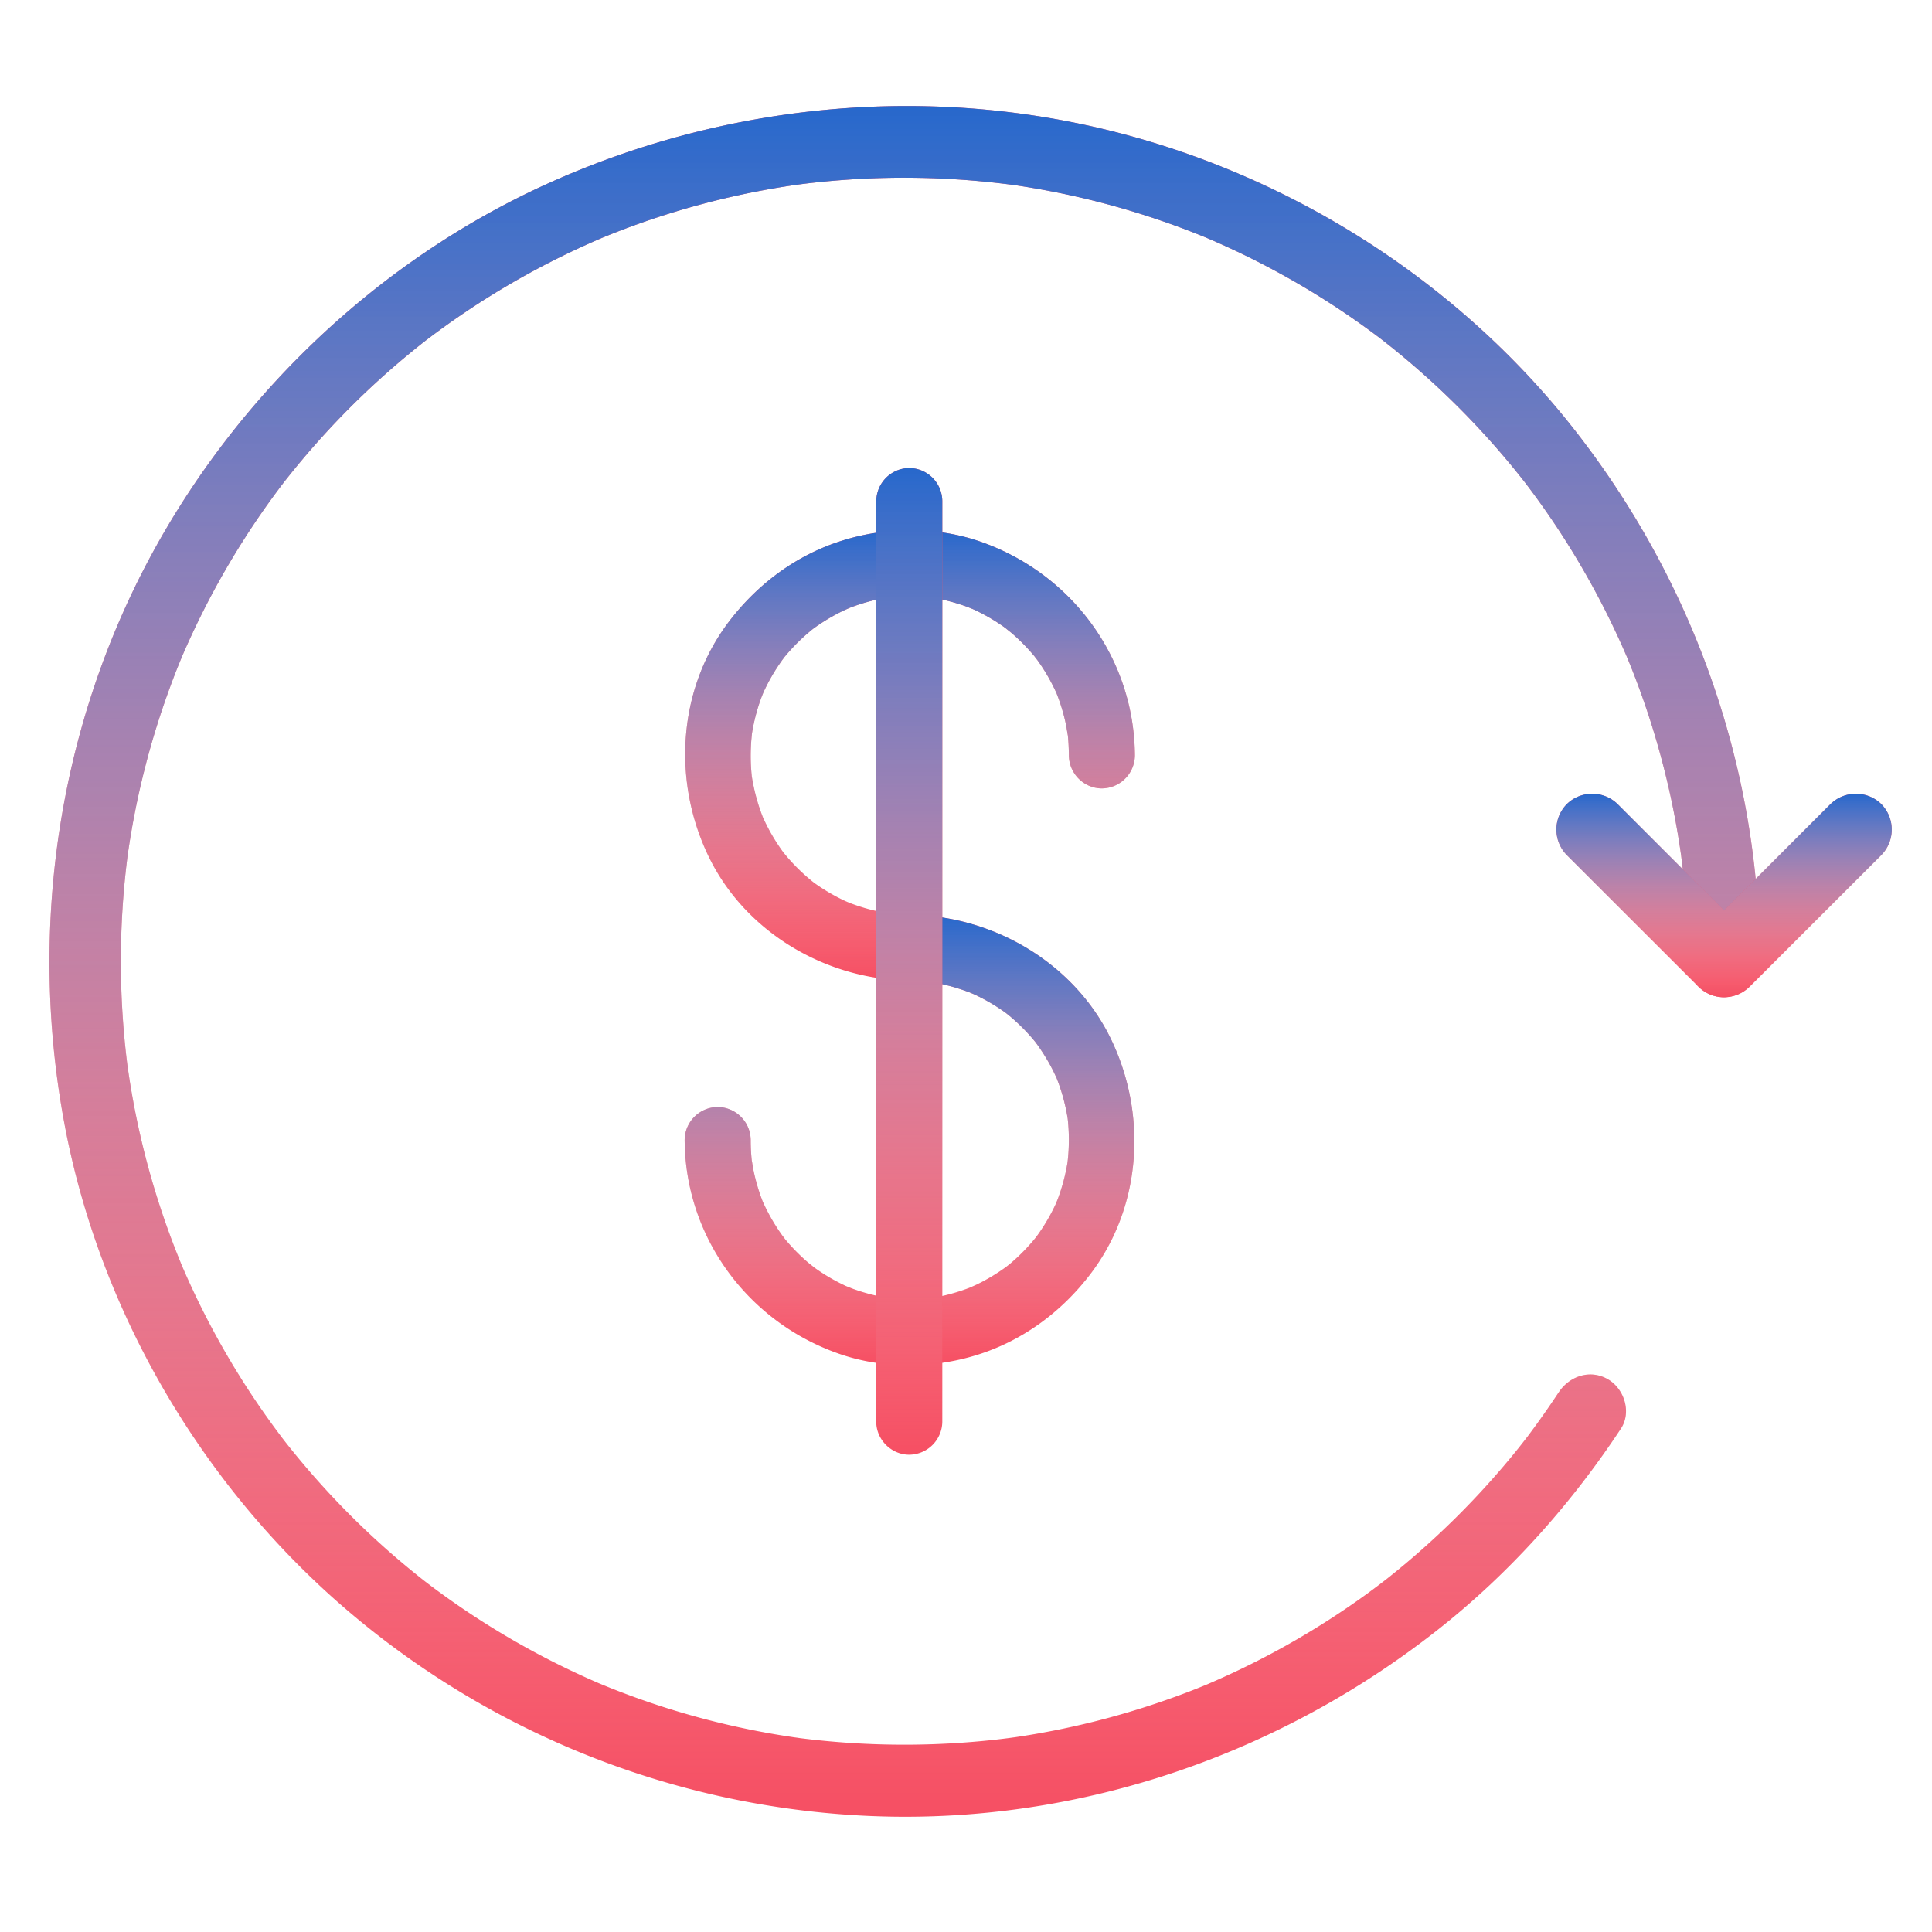 <svg width="48" height="48" fill="none" xmlns="http://www.w3.org/2000/svg"><path d="M38.727 34.59a22.297 22.297 0 01-.774 1.099 20.866 20.866 0 01-.227.29 20.519 20.519 0 01-3.27 3.247 19.41 19.41 0 01-.654.487 20.369 20.369 0 01-3.65 2.065c-.026.012-.259.11-.064.03a19.237 19.237 0 01-1.133.434 20.218 20.218 0 01-3.73.918 18.088 18.088 0 01-.773.091 20.686 20.686 0 01-4.683-.081c.237.03 0-.002-.04-.007l-.209-.032a19.93 19.93 0 01-1.3-.248 20.175 20.175 0 01-3.267-1.032c-.037-.015-.25-.106-.037-.015a20.664 20.664 0 01-1.348-.637 20.368 20.368 0 01-2.846-1.786l-.16-.122-.031-.024a21.046 21.046 0 01-.976-.817A20.495 20.495 0 017 35.712c.14.18 0 0-.023-.032l-.12-.161a20.373 20.373 0 01-2.316-4.024c-.092-.212.073.178-.016-.036l-.077-.19a20.206 20.206 0 01-1.25-4.58l-.03-.207-.006-.042a20.64 20.64 0 010-5.119c.005-.04.038-.278.005-.04a20.364 20.364 0 011.06-4.217c.093-.256.194-.509.298-.76.089-.215-.076.176.016-.037a20.08 20.08 0 01.28-.618 20.341 20.341 0 012.156-3.567c.024-.031.163-.213.024-.032.04-.053.082-.106.124-.159a20.825 20.825 0 011.415-1.608 20.49 20.49 0 011.835-1.663l.157-.125.031-.024a20.373 20.373 0 014.354-2.544c-.213.09 0 0 .037-.016a20.006 20.006 0 011.866-.664 20.214 20.214 0 012.91-.648c.04-.006.277-.038.04-.006.093-.013.186-.024.28-.036a20.63 20.63 0 015.158.042 20.266 20.266 0 014.523 1.21l.19.076a20.313 20.313 0 014.454 2.585c-.182-.138 0 .001.03.025l.158.125a21.102 21.102 0 01.968.827 20.482 20.482 0 012.406 2.603c-.14-.18 0 0 .023.032a20.012 20.012 0 01.736 1.041 20.379 20.379 0 011.619 2.957l.082.187c.092.212-.074-.178.016.036a19.956 19.956 0 01.459 1.212 20.24 20.24 0 01.889 3.696c.034.237-.026-.197.006.04l.025.21a20.289 20.289 0 01.143 2.42c0 .487.406.894.894.894a.902.902 0 00.893-.894c-.008-4.8-1.649-9.429-4.603-13.201-2.843-3.63-6.928-6.256-11.39-7.396-4.709-1.204-9.733-.714-14.15 1.29-4.175 1.896-7.68 5.232-9.847 9.266-2.296 4.276-3.018 9.251-2.143 14.015.836 4.55 3.26 8.78 6.703 11.859a21.414 21.414 0 0012.815 5.376c5.265.357 10.485-1.345 14.615-4.6 1.777-1.4 3.305-3.11 4.55-4.998.268-.407.082-.986-.32-1.222-.438-.257-.956-.086-1.224.32z" fill="#F64F63"/><path d="M38.727 34.59a22.297 22.297 0 01-.774 1.099 20.866 20.866 0 01-.227.29 20.519 20.519 0 01-3.27 3.247 19.41 19.41 0 01-.654.487 20.369 20.369 0 01-3.65 2.065c-.026.012-.259.11-.064.03a19.237 19.237 0 01-1.133.434 20.218 20.218 0 01-3.73.918 18.088 18.088 0 01-.773.091 20.686 20.686 0 01-4.683-.081c.237.03 0-.002-.04-.007l-.209-.032a19.93 19.93 0 01-1.3-.248 20.175 20.175 0 01-3.267-1.032c-.037-.015-.25-.106-.037-.015a20.664 20.664 0 01-1.348-.637 20.368 20.368 0 01-2.846-1.786l-.16-.122-.031-.024a21.046 21.046 0 01-.976-.817A20.495 20.495 0 017 35.712c.14.18 0 0-.023-.032l-.12-.161a20.373 20.373 0 01-2.316-4.024c-.092-.212.073.178-.016-.036l-.077-.19a20.206 20.206 0 01-1.25-4.58l-.03-.207-.006-.042a20.64 20.64 0 010-5.119c.005-.04.038-.278.005-.04a20.364 20.364 0 011.06-4.217c.093-.256.194-.509.298-.76.089-.215-.076.176.016-.037a20.08 20.08 0 01.28-.618 20.341 20.341 0 012.156-3.567c.024-.031.163-.213.024-.032.04-.053.082-.106.124-.159a20.825 20.825 0 011.415-1.608 20.49 20.49 0 011.835-1.663l.157-.125.031-.024a20.373 20.373 0 014.354-2.544c-.213.09 0 0 .037-.016a20.006 20.006 0 011.866-.664 20.214 20.214 0 012.91-.648c.04-.006.277-.038.04-.006.093-.013.186-.024.28-.036a20.63 20.63 0 015.158.042 20.266 20.266 0 014.523 1.21l.19.076a20.313 20.313 0 014.454 2.585c-.182-.138 0 .001.03.025l.158.125a21.102 21.102 0 01.968.827 20.482 20.482 0 012.406 2.603c-.14-.18 0 0 .023.032a20.012 20.012 0 01.736 1.041 20.379 20.379 0 011.619 2.957l.082.187c.092.212-.074-.178.016.036a19.956 19.956 0 01.459 1.212 20.24 20.24 0 01.889 3.696c.034.237-.026-.197.006.04l.025.21a20.289 20.289 0 01.143 2.42c0 .487.406.894.894.894a.902.902 0 00.893-.894c-.008-4.8-1.649-9.429-4.603-13.201-2.843-3.63-6.928-6.256-11.39-7.396-4.709-1.204-9.733-.714-14.15 1.29-4.175 1.896-7.68 5.232-9.847 9.266-2.296 4.276-3.018 9.251-2.143 14.015.836 4.55 3.26 8.78 6.703 11.859a21.414 21.414 0 0012.815 5.376c5.265.357 10.485-1.345 14.615-4.6 1.777-1.4 3.305-3.11 4.55-4.998.268-.407.082-.986-.32-1.222-.438-.257-.956-.086-1.224.32z" fill="url(#paint0_linear)"/><path d="M22.603 22.72a5.808 5.808 0 01-.584-.035c.219.025.004-.002-.035-.008a4.734 4.734 0 01-.963-.279c.197.08.003 0-.031-.016a4.786 4.786 0 01-.771-.454 4.813 4.813 0 01-.62-.588 5.141 5.141 0 01-.118-.14c-.133-.16.103.14-.022-.027a4.75 4.75 0 01-.416-.68c-.028-.056-.054-.112-.08-.168-.088-.192.065.164-.014-.032a4.741 4.741 0 01-.23-.781 3.1 3.1 0 01-.035-.188c-.037-.215.02.181-.006-.036a4.852 4.852 0 01.006-1.076 4.74 4.74 0 01.18-.735c.02-.06.041-.118.063-.176.013-.035.095-.23.011-.034a4.735 4.735 0 01.486-.854c.02-.03.148-.195.018-.03a4.793 4.793 0 01.682-.698c.028-.025.192-.152.025-.024a4.787 4.787 0 01.62-.396c.055-.03.11-.057.165-.085.038-.018.291-.128.087-.043a4.746 4.746 0 01.998-.287 4.556 4.556 0 01.453-.033 4.836 4.836 0 01.687.031 4.772 4.772 0 01.853.222c.039.014.296.12.092.033a4.68 4.68 0 01.953.557c-.175-.13.04.037.072.064a4.812 4.812 0 01.635.659c-.132-.163-.003 0 .019.03a4.783 4.783 0 01.46.797c.088.192-.065-.164.014.033a4.727 4.727 0 01.231.78c.01.051.062.388.032.16.025.194.034.39.036.585.003.447.37.82.82.82a.827.827 0 00.82-.82c-.016-2.404-1.554-4.501-3.807-5.3-1.094-.39-2.35-.384-3.453-.04-1.136.353-2.102 1.069-2.82 2.009-1.288 1.689-1.418 4.002-.49 5.883.92 1.863 2.922 3.027 4.977 3.041a.827.827 0 00.82-.82.828.828 0 00-.82-.82z" fill="#F64F63"/><path d="M22.603 22.72a5.808 5.808 0 01-.584-.035c.219.025.004-.002-.035-.008a4.734 4.734 0 01-.963-.279c.197.08.003 0-.031-.016a4.786 4.786 0 01-.771-.454 4.813 4.813 0 01-.62-.588 5.141 5.141 0 01-.118-.14c-.133-.16.103.14-.022-.027a4.75 4.75 0 01-.416-.68c-.028-.056-.054-.112-.08-.168-.088-.192.065.164-.014-.032a4.741 4.741 0 01-.23-.781 3.1 3.1 0 01-.035-.188c-.037-.215.02.181-.006-.036a4.852 4.852 0 01.006-1.076 4.74 4.74 0 01.18-.735c.02-.06.041-.118.063-.176.013-.035.095-.23.011-.034a4.735 4.735 0 01.486-.854c.02-.03.148-.195.018-.03a4.793 4.793 0 01.682-.698c.028-.025.192-.152.025-.024a4.787 4.787 0 01.62-.396c.055-.03.11-.057.165-.085.038-.018.291-.128.087-.043a4.746 4.746 0 01.998-.287 4.556 4.556 0 01.453-.033 4.836 4.836 0 01.687.031 4.772 4.772 0 01.853.222c.039.014.296.12.092.033a4.68 4.68 0 01.953.557c-.175-.13.04.037.072.064a4.812 4.812 0 01.635.659c-.132-.163-.003 0 .019.03a4.783 4.783 0 01.46.797c.088.192-.065-.164.014.033a4.727 4.727 0 01.231.78c.01.051.062.388.032.16.025.194.034.39.036.585.003.447.37.82.82.82a.827.827 0 00.82-.82c-.016-2.404-1.554-4.501-3.807-5.3-1.094-.39-2.35-.384-3.453-.04-1.136.353-2.102 1.069-2.82 2.009-1.288 1.689-1.418 4.002-.49 5.883.92 1.863 2.922 3.027 4.977 3.041a.827.827 0 00.82-.82.828.828 0 00-.82-.82z" fill="url(#paint1_linear)"/><path d="M22.603 24.372c.131 0 .261.006.392.015.064.005.128.013.192.02-.218-.025-.003.002.035.008.27.046.533.12.79.212.058.02.116.044.174.067-.198-.08-.004 0 .03.016a4.786 4.786 0 01.772.454 4.69 4.69 0 01.738.728c.132.16-.104-.14.02.027a4.813 4.813 0 01.417.68c.028.056.054.112.08.168.089.192-.065-.164.014.032a4.754 4.754 0 01.266.97c.036.214-.02-.183.005.035a4.804 4.804 0 01.02.782 4.557 4.557 0 01-.026.294 4.733 4.733 0 01-.243.911c-.013.035-.095.23-.01.034a4.767 4.767 0 01-.486.854c-.021.03-.149.195-.02.03a4.806 4.806 0 01-.68.699c-.028.023-.193.15-.026.023a4.75 4.75 0 01-.62.396c-.054.03-.11.057-.165.084-.037.019-.291.129-.086.044a4.744 4.744 0 01-.999.287 5.062 5.062 0 01-.452.033 4.837 4.837 0 01-.688-.031 4.706 4.706 0 01-.852-.222c-.04-.014-.296-.12-.093-.033a4.71 4.71 0 01-.953-.558c.175.13-.04-.036-.072-.063a4.81 4.81 0 01-.635-.659c.132.163.003 0-.018-.03a4.785 4.785 0 01-.46-.797c-.09-.192.064.164-.015-.033a4.735 4.735 0 01-.23-.78c-.012-.051-.062-.388-.033-.16a4.81 4.81 0 01-.035-.585.828.828 0 00-.82-.82.827.827 0 00-.821.82c.016 2.404 1.555 4.501 3.807 5.3 1.095.39 2.35.384 3.453.04 1.136-.353 2.103-1.069 2.82-2.01 1.288-1.688 1.419-4.001.49-5.882-.92-1.863-2.922-3.027-4.977-3.041a.827.827 0 00-.82.82c0 .45.373.818.82.82z" fill="#F64F63"/><path d="M22.603 24.372c.131 0 .261.006.392.015.064.005.128.013.192.02-.218-.025-.003.002.035.008.27.046.533.12.79.212.058.02.116.044.174.067-.198-.08-.004 0 .03.016a4.786 4.786 0 01.772.454 4.69 4.69 0 01.738.728c.132.16-.104-.14.02.027a4.813 4.813 0 01.417.68c.028.056.054.112.08.168.089.192-.065-.164.014.032a4.754 4.754 0 01.266.97c.036.214-.02-.183.005.035a4.804 4.804 0 01.02.782 4.557 4.557 0 01-.026.294 4.733 4.733 0 01-.243.911c-.013.035-.095.23-.01.034a4.767 4.767 0 01-.486.854c-.021.03-.149.195-.02.03a4.806 4.806 0 01-.68.699c-.028.023-.193.15-.026.023a4.75 4.75 0 01-.62.396c-.054.03-.11.057-.165.084-.037.019-.291.129-.086.044a4.744 4.744 0 01-.999.287 5.062 5.062 0 01-.452.033 4.837 4.837 0 01-.688-.031 4.706 4.706 0 01-.852-.222c-.04-.014-.296-.12-.093-.033a4.71 4.71 0 01-.953-.558c.175.13-.04-.036-.072-.063a4.81 4.81 0 01-.635-.659c.132.163.003 0-.018-.03a4.785 4.785 0 01-.46-.797c-.09-.192.064.164-.015-.033a4.735 4.735 0 01-.23-.78c-.012-.051-.062-.388-.033-.16a4.81 4.81 0 01-.035-.585.828.828 0 00-.82-.82.827.827 0 00-.821.82c.016 2.404 1.555 4.501 3.807 5.3 1.095.39 2.35.384 3.453.04 1.136-.353 2.103-1.069 2.82-2.01 1.288-1.688 1.419-4.001.49-5.882-.92-1.863-2.922-3.027-4.977-3.041a.827.827 0 00-.82.82c0 .45.373.818.82.82z" fill="url(#paint2_linear)"/><path d="M21.77 12.448v22.874c0 .447.374.82.82.82a.828.828 0 00.821-.82V12.448a.828.828 0 00-.82-.82.828.828 0 00-.82.82z" fill="#F64F63"/><path d="M21.77 12.448v22.874c0 .447.374.82.82.82a.828.828 0 00.821-.82V12.448a.828.828 0 00-.82-.82.828.828 0 00-.82.82z" fill="url(#paint3_linear)"/><path d="M45.477 19.979l-3.275 3.276h1.264l-3.276-3.276a.903.903 0 00-1.264 0 .903.903 0 000 1.264l3.276 3.276a.903.903 0 001.264 0l3.276-3.276a.903.903 0 000-1.264.903.903 0 00-1.264 0z" fill="#F64F63"/><path d="M45.477 19.979l-3.275 3.276h1.264l-3.276-3.276a.903.903 0 00-1.264 0 .903.903 0 000 1.264l3.276 3.276a.903.903 0 001.264 0l3.276-3.276a.903.903 0 000-1.264.903.903 0 00-1.264 0z" fill="url(#paint4_linear)"/><defs><linearGradient id="paint0_linear" x1="22.475" y1="2.634" x2="22.475" y2="45.136" gradientUnits="userSpaceOnUse"><stop stop-color="#2768CC"/><stop offset="1" stop-color="#fff" stop-opacity="0"/></linearGradient><linearGradient id="paint1_linear" x1="22.61" y1="13.173" x2="22.61" y2="24.361" gradientUnits="userSpaceOnUse"><stop stop-color="#2768CC"/><stop offset="1" stop-color="#fff" stop-opacity="0"/></linearGradient><linearGradient id="paint2_linear" x1="22.596" y1="22.731" x2="22.596" y2="33.919" gradientUnits="userSpaceOnUse"><stop stop-color="#2768CC"/><stop offset="1" stop-color="#fff" stop-opacity="0"/></linearGradient><linearGradient id="paint3_linear" x1="22.591" y1="11.628" x2="22.591" y2="36.142" gradientUnits="userSpaceOnUse"><stop stop-color="#2768CC"/><stop offset="1" stop-color="#fff" stop-opacity="0"/></linearGradient><linearGradient id="paint4_linear" x1="42.834" y1="19.721" x2="42.834" y2="24.777" gradientUnits="userSpaceOnUse"><stop stop-color="#2768CC"/><stop offset="1" stop-color="#fff" stop-opacity="0"/></linearGradient></defs></svg>